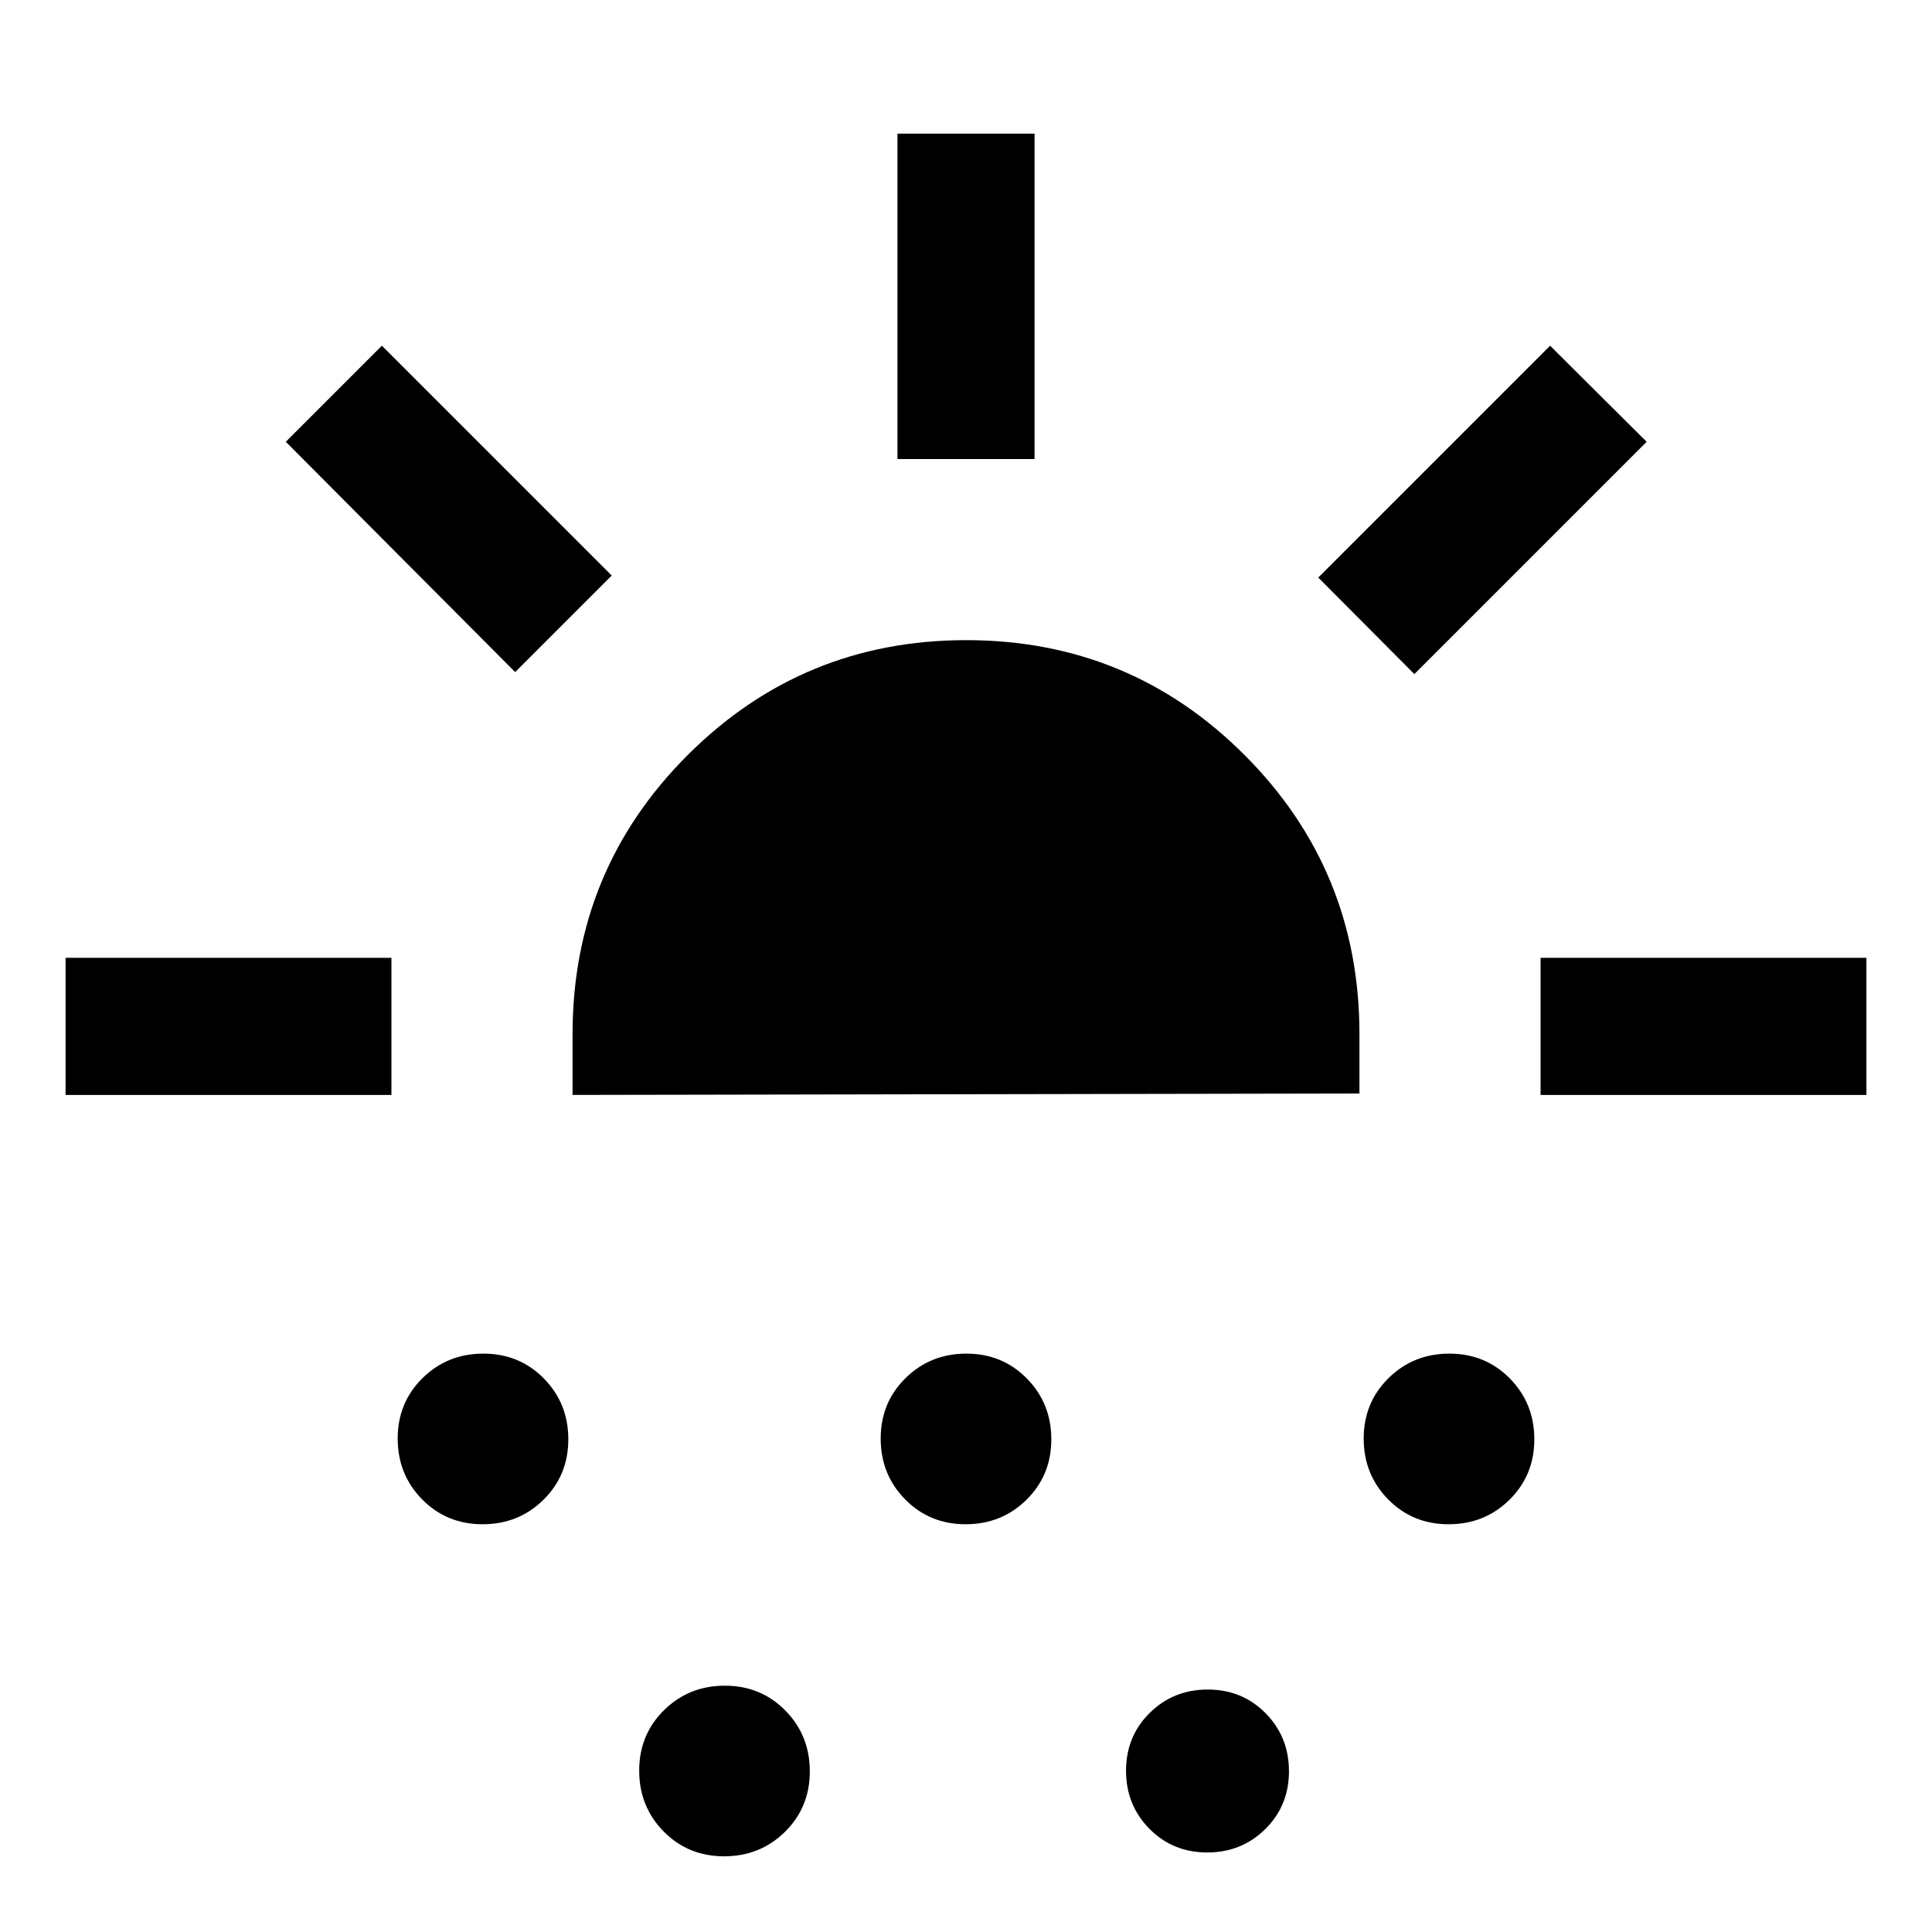<svg xmlns="http://www.w3.org/2000/svg" width="48" height="48" viewBox="0 -960 960 960"><path d="M32.587-415.935v-68.13H194.5v68.13H32.587Zm223.391-210.108L142.022-740.478l47.739-47.74 114.196 114.196-47.979 47.979Zm-16.163 423.434q-17.882 0-30.044-12.347-12.162-12.347-12.162-30.229 0-17.882 12.347-30.044 12.347-12.162 30.229-12.162 17.882 0 30.044 12.347 12.162 12.347 12.162 30.229 0 17.882-12.347 30.044-12.347 12.162-30.229 12.162ZM284.5-415.935v-30.159q0-81.536 57.16-138.678 57.161-57.141 138.446-57.141t138.34 57.118Q675.5-527.677 675.5-446.174v29.522l-391 .717Zm75.315 378.326q-17.882 0-30.044-12.347-12.162-12.347-12.162-30.229 0-17.882 12.347-30.044 12.347-12.162 30.229-12.162 17.882 0 30.044 12.347 12.162 12.347 12.162 30.229 0 17.881-12.347 30.044-12.347 12.162-30.229 12.162Zm120-165q-17.882 0-30.044-12.347-12.162-12.347-12.162-30.229 0-17.882 12.347-30.044 12.347-12.162 30.229-12.162 17.882 0 30.044 12.347 12.162 12.347 12.162 30.229 0 17.882-12.347 30.044-12.347 12.162-30.229 12.162Zm-33.88-529.304v-161.674h68.13v161.674h-68.13ZM599.859-39.522q-17.098 0-28.718-11.76-11.619-11.76-11.619-28.859 0-17.098 11.76-28.718 11.761-11.619 28.859-11.619 17.098 0 28.718 11.76 11.619 11.76 11.619 28.859 0 17.098-11.76 28.718-11.761 11.62-28.859 11.62Zm102.924-585.521-47.74-47.979 115.196-115.196 47.979 47.74-115.435 115.435Zm17.032 422.434q-17.882 0-30.044-12.347-12.162-12.347-12.162-30.229 0-17.882 12.347-30.044 12.347-12.162 30.229-12.162 17.882 0 30.044 12.347 12.162 12.347 12.162 30.229 0 17.882-12.347 30.044-12.347 12.162-30.229 12.162ZM765.5-415.935v-68.13h161.913v68.13H765.5Z"/></svg>